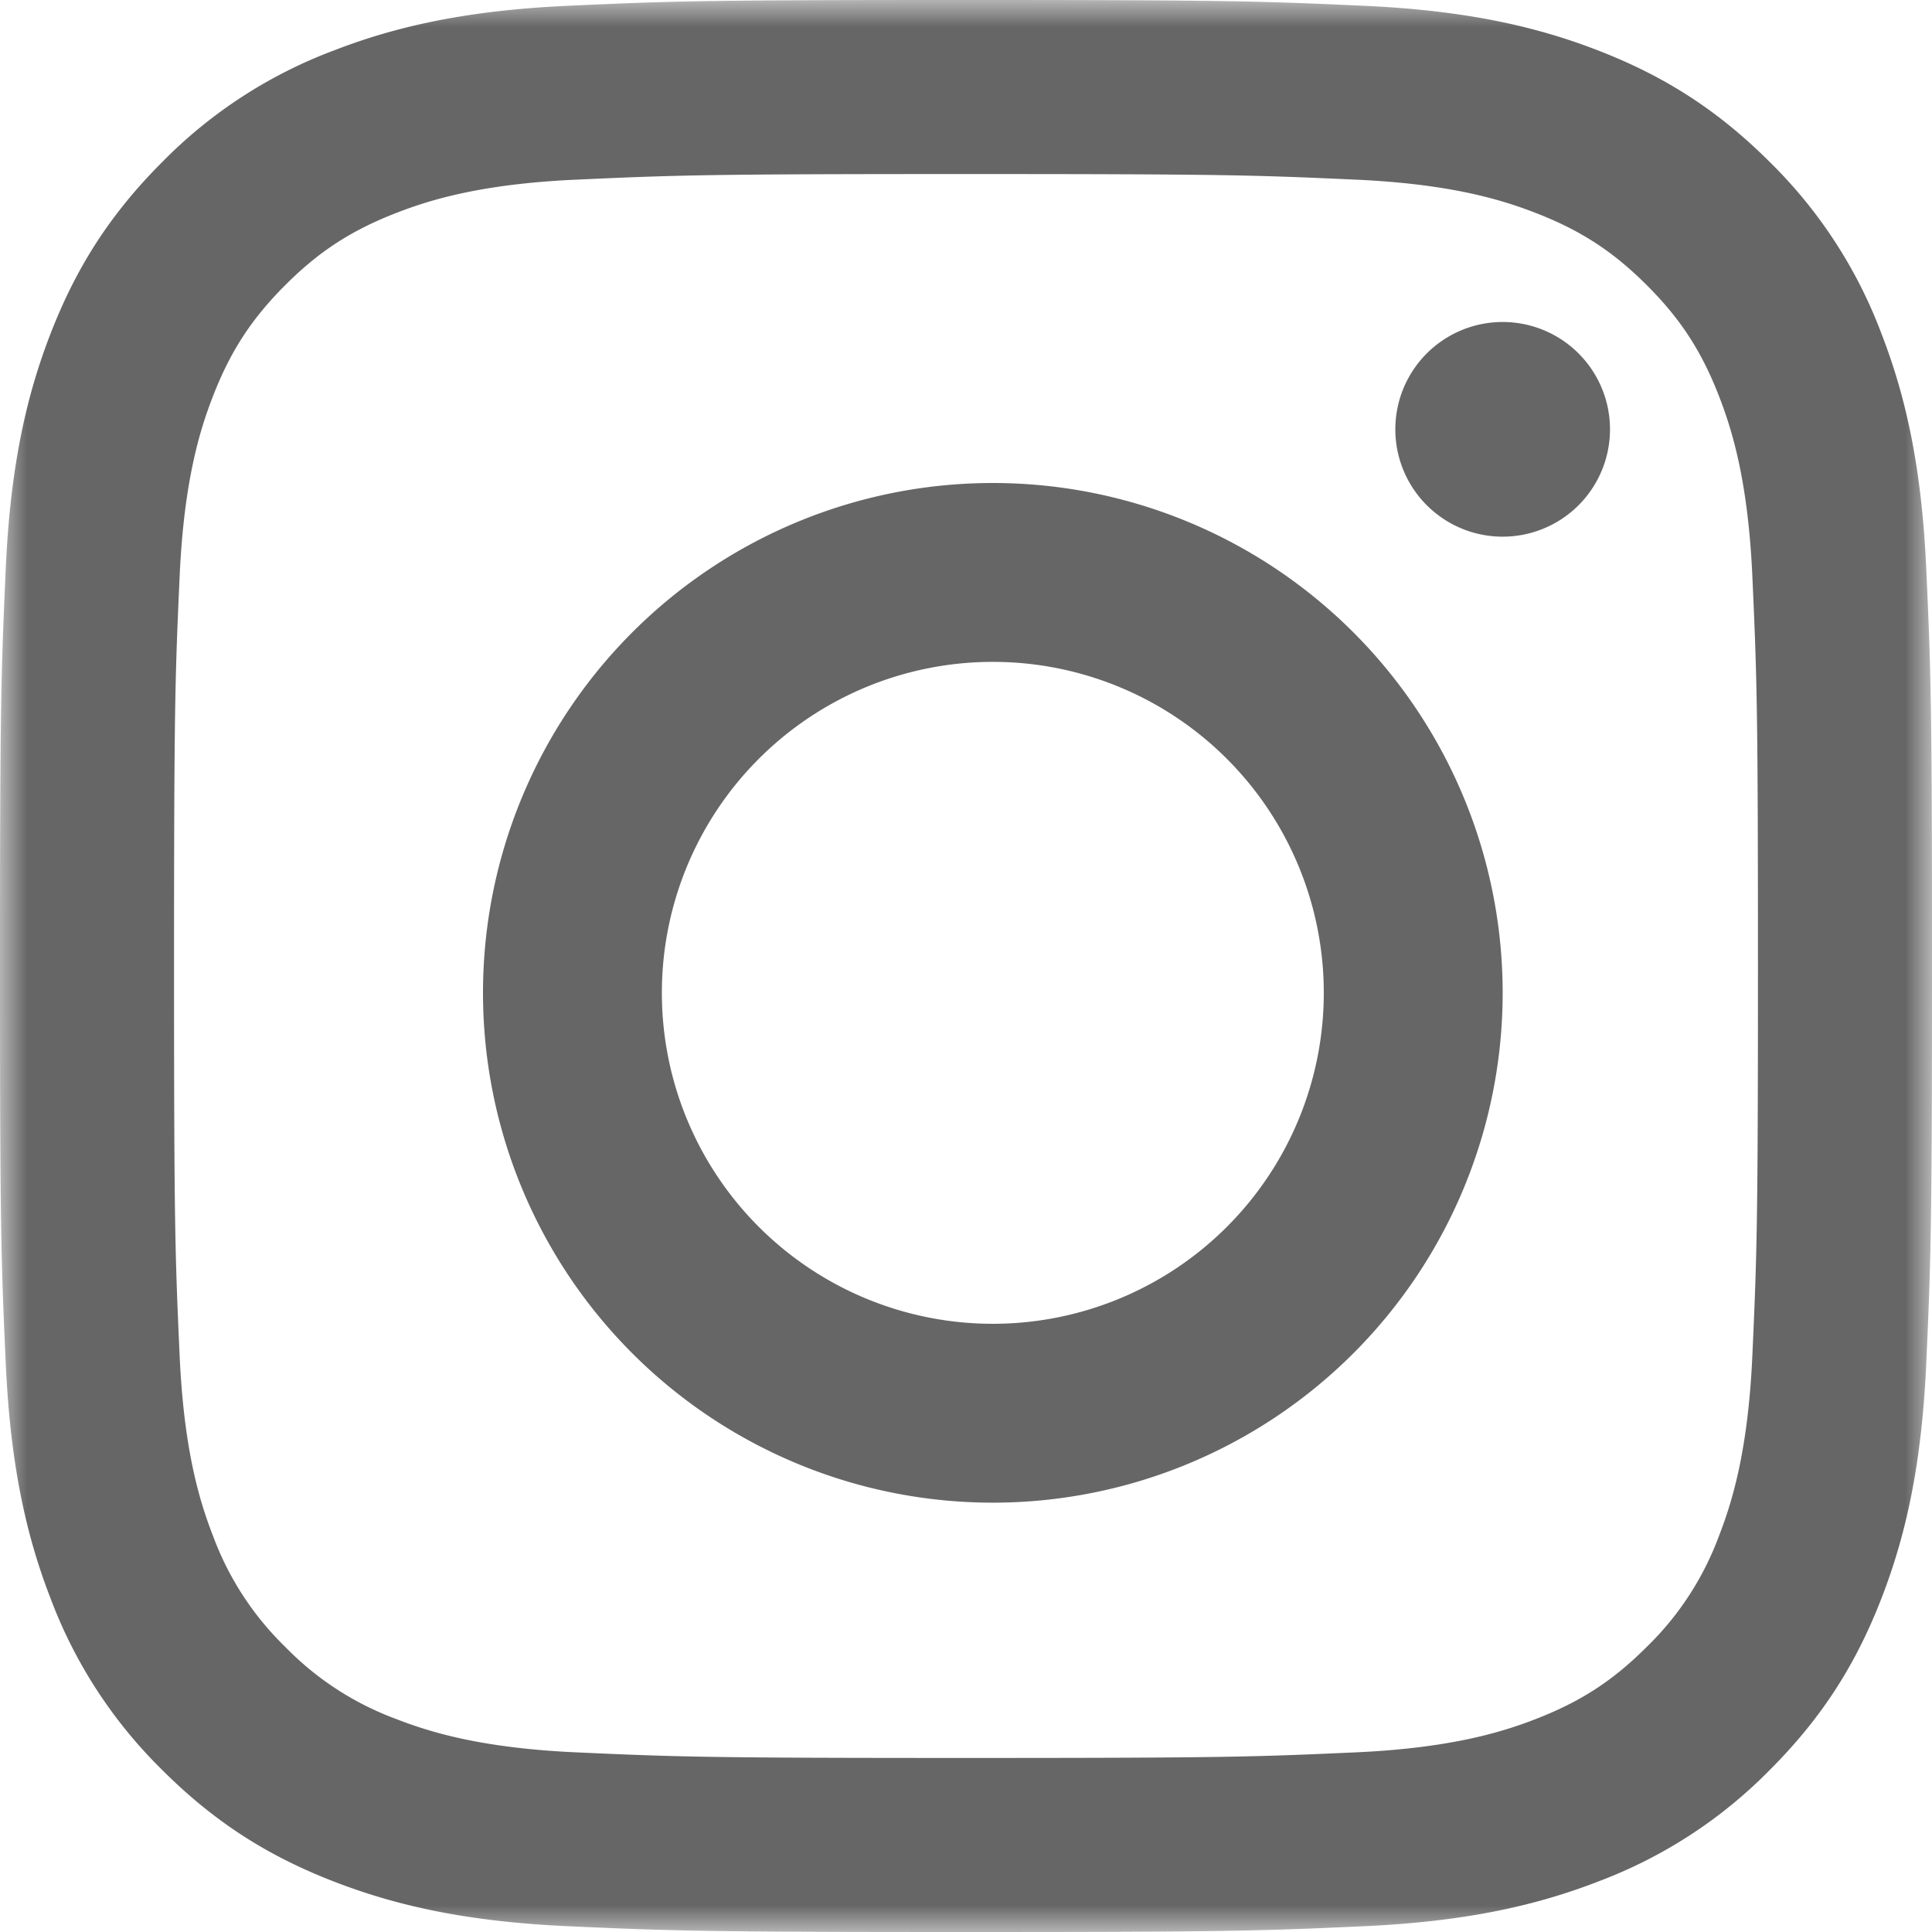 <svg width="36" height="36" viewBox="0 0 36 36" xmlns="http://www.w3.org/2000/svg" xmlns:xlink="http://www.w3.org/1999/xlink">
    <defs>
        <path id="a" d="M0 0h36v36H0z"/>
    </defs>
    <g fill="none" fill-rule="evenodd">
        <g>
            <mask id="b" fill="#fff">
                <use xlink:href="#a"/>
            </mask>
            <path d="M18 0c-4.889 0-5.502.02-7.421.108C8.663.196 7.354.5 6.209.945a8.823 8.823 0 0 0-3.188 2.076c-1 1-1.616 2.005-2.076 3.188C.5 7.354.195 8.663.108 10.58.021 12.499 0 13.11 0 18s.02 5.501.108 7.421c.088 1.916.392 3.225.837 4.37a8.823 8.823 0 0 0 2.076 3.188c1 1 2.005 1.616 3.188 2.076 1.145.445 2.454.75 4.37.837 1.92.087 2.532.108 7.421.108s5.501-.02 7.421-.108c1.916-.088 3.225-.392 4.37-.837a8.823 8.823 0 0 0 3.188-2.076c1-1 1.616-2.005 2.076-3.188.445-1.145.75-2.454.837-4.37.087-1.92.108-2.532.108-7.421s-.02-5.501-.108-7.421c-.088-1.916-.392-3.225-.837-4.37a8.823 8.823 0 0 0-2.076-3.188c-1-1-2.005-1.616-3.188-2.076C28.646.5 27.337.195 25.42.108 23.501.021 22.89 0 18 0m0 3.243c4.806 0 5.375.019 7.273.105 1.755.08 2.709.373 3.343.62.84.326 1.44.717 2.07 1.346.63.63 1.02 1.23 1.346 2.07.246.634.54 1.587.62 3.342.086 1.898.105 2.468.105 7.274s-.019 5.376-.105 7.273c-.08 1.756-.374 2.709-.62 3.343a5.579 5.579 0 0 1-1.346 2.07c-.63.63-1.23 1.02-2.07 1.346-.634.246-1.588.54-3.343.62-1.897.086-2.466.105-7.273.105-4.807 0-5.376-.019-7.274-.105-1.755-.08-2.708-.374-3.342-.62a5.577 5.577 0 0 1-2.07-1.346 5.578 5.578 0 0 1-1.346-2.07c-.247-.634-.54-1.587-.62-3.342-.086-1.898-.105-2.468-.105-7.274s.019-5.376.105-7.274c.08-1.755.373-2.708.62-3.342.326-.84.717-1.44 1.346-2.07.63-.63 1.23-1.02 2.07-1.346.634-.247 1.587-.54 3.342-.62 1.898-.086 2.468-.105 7.274-.105" fill="#666" mask="url(#b)"/>
        </g>
        <path d="M18.5 24.667a6.167 6.167 0 1 1 0-12.334 6.167 6.167 0 0 1 0 12.334M18.5 9a9.5 9.5 0 1 0 0 19 9.5 9.5 0 0 0 0-19M30 8a2 2 0 1 1-4 0 2 2 0 0 1 4 0" fill="#666"/>
    </g>
</svg>
